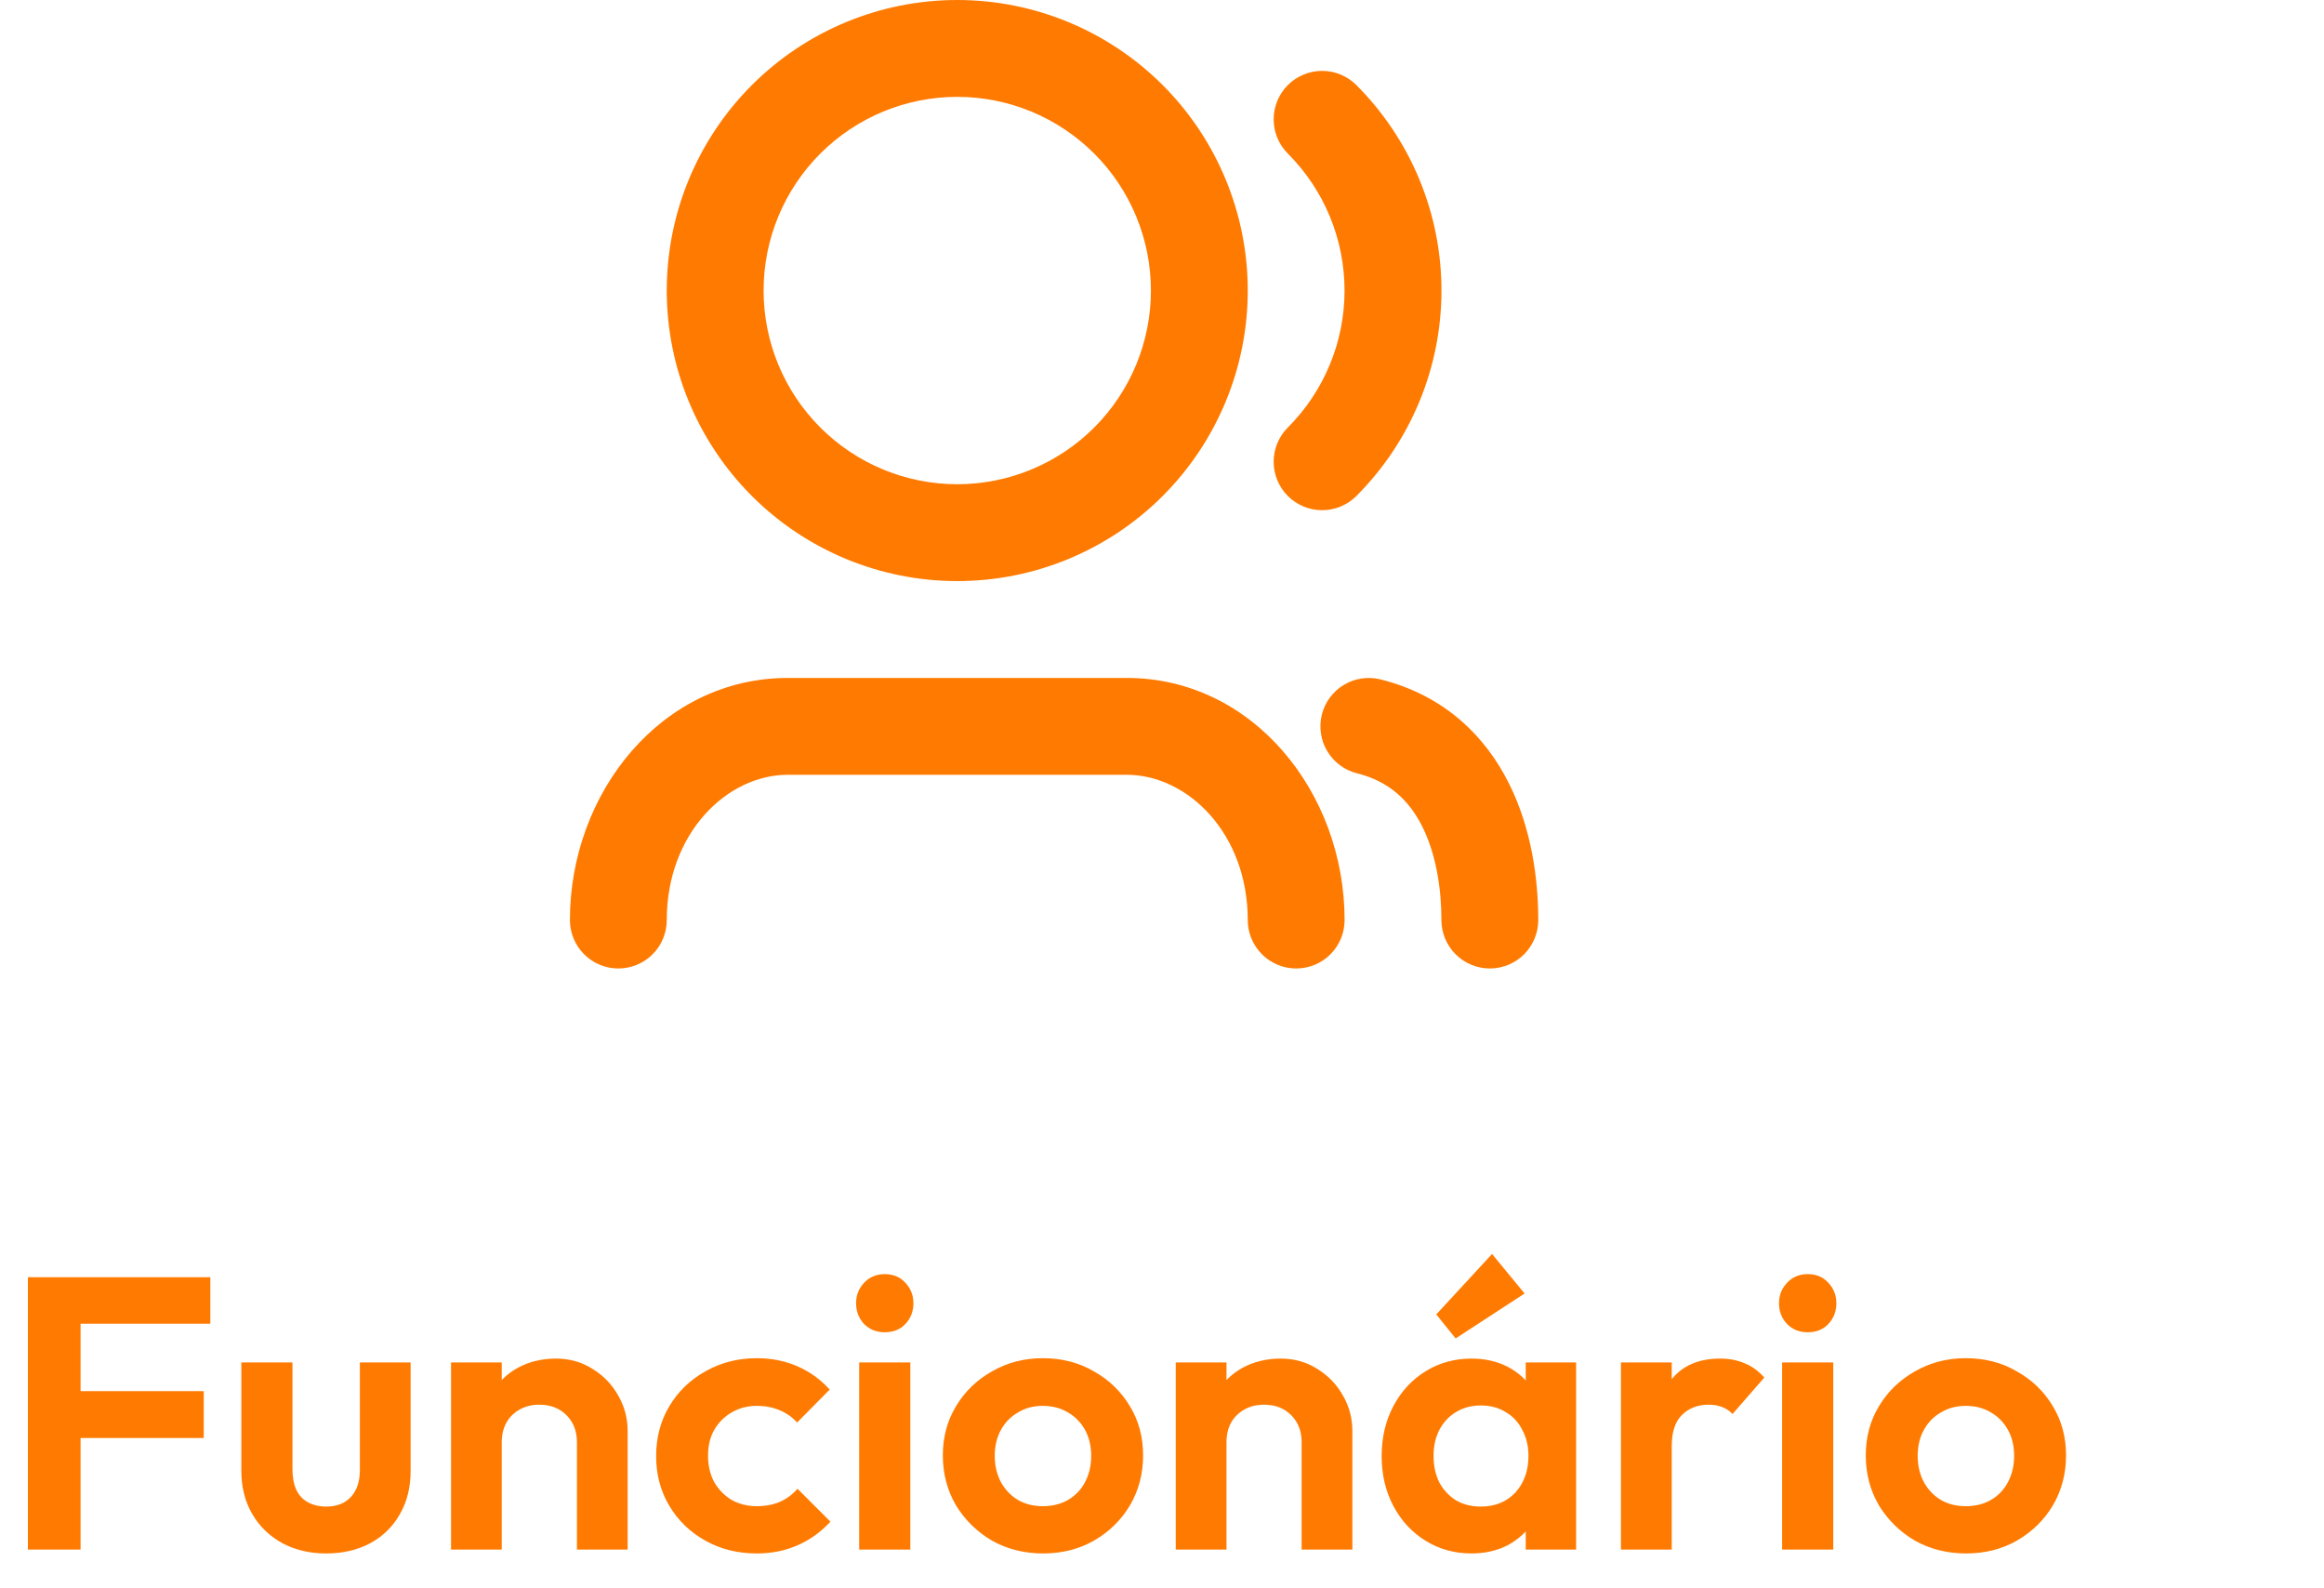 <svg width="60" height="41" viewBox="0 0 60 41" fill="none" xmlns="http://www.w3.org/2000/svg">
<path d="M24.714 2.5C23.388 2.5 22.116 3.027 21.179 3.964C20.241 4.902 19.714 6.174 19.714 7.5C19.714 8.826 20.241 10.098 21.179 11.036C22.116 11.973 23.388 12.5 24.714 12.5C26.04 12.5 27.312 11.973 28.25 11.036C29.188 10.098 29.714 8.826 29.714 7.5C29.714 6.174 29.188 4.902 28.25 3.964C27.312 3.027 26.04 2.5 24.714 2.5ZM17.214 7.5C17.214 5.511 18.005 3.603 19.411 2.197C20.818 0.79 22.725 0 24.714 0C26.703 0 28.611 0.79 30.018 2.197C31.424 3.603 32.214 5.511 32.214 7.5C32.214 9.489 31.424 11.397 30.018 12.803C28.611 14.21 26.703 15 24.714 15C22.725 15 20.818 14.21 19.411 12.803C18.005 11.397 17.214 9.489 17.214 7.5ZM33.249 2.196C33.365 2.08 33.503 1.988 33.655 1.925C33.807 1.862 33.969 1.83 34.134 1.83C34.298 1.83 34.461 1.862 34.612 1.925C34.764 1.988 34.902 2.08 35.018 2.196C35.715 2.893 36.267 3.72 36.644 4.63C37.021 5.54 37.215 6.515 37.215 7.5C37.215 8.485 37.021 9.46 36.644 10.37C36.267 11.28 35.715 12.107 35.018 12.804C34.902 12.92 34.764 13.012 34.612 13.075C34.461 13.138 34.298 13.17 34.134 13.17C33.969 13.17 33.807 13.138 33.655 13.075C33.503 13.012 33.365 12.92 33.249 12.804C33.133 12.688 33.041 12.55 32.978 12.398C32.915 12.246 32.883 12.084 32.883 11.919C32.883 11.755 32.915 11.592 32.978 11.441C33.041 11.289 33.133 11.151 33.249 11.035C34.187 10.097 34.713 8.826 34.713 7.5C34.713 6.174 34.187 4.903 33.249 3.965C33.133 3.849 33.041 3.711 32.978 3.559C32.915 3.408 32.883 3.245 32.883 3.081C32.883 2.916 32.915 2.754 32.978 2.602C33.041 2.45 33.133 2.312 33.249 2.196ZM34.127 18.446C34.207 18.125 34.412 17.849 34.696 17.678C34.98 17.508 35.321 17.457 35.642 17.538C37.302 17.953 38.353 19.012 38.957 20.223C39.542 21.391 39.714 22.698 39.714 23.75C39.714 24.081 39.583 24.399 39.348 24.634C39.114 24.868 38.796 25 38.464 25C38.133 25 37.815 24.868 37.581 24.634C37.346 24.399 37.214 24.081 37.214 23.75C37.214 22.929 37.074 22.046 36.722 21.34C36.388 20.674 35.876 20.172 35.036 19.962C34.714 19.882 34.438 19.677 34.268 19.393C34.097 19.109 34.047 18.768 34.127 18.446ZM20.339 20C18.764 20 17.214 21.516 17.214 23.75C17.214 24.081 17.083 24.399 16.848 24.634C16.614 24.868 16.296 25 15.964 25C15.633 25 15.315 24.868 15.081 24.634C14.846 24.399 14.714 24.081 14.714 23.75C14.714 20.46 17.081 17.5 20.339 17.5H29.089C32.348 17.5 34.714 20.46 34.714 23.75C34.714 24.081 34.583 24.399 34.348 24.634C34.114 24.868 33.796 25 33.464 25C33.133 25 32.815 24.868 32.581 24.634C32.346 24.399 32.214 24.081 32.214 23.75C32.214 21.516 30.664 20 29.089 20H20.339Z" fill="#FF7A00"/>
<path d="M0.72 40V32.97H2.08V40H0.72ZM1.72 37.12V35.91H5.26V37.12H1.72ZM1.72 34.17V32.97H5.43V34.17H1.72ZM8.421 40.1C7.995 40.1 7.615 40.01 7.281 39.83C6.955 39.65 6.698 39.4 6.511 39.08C6.325 38.76 6.231 38.39 6.231 37.97V35.17H7.551V37.94C7.551 38.14 7.585 38.313 7.651 38.46C7.718 38.6 7.818 38.707 7.951 38.78C8.085 38.853 8.241 38.89 8.421 38.89C8.695 38.89 8.908 38.807 9.061 38.64C9.215 38.473 9.291 38.24 9.291 37.94V35.17H10.601V37.97C10.601 38.397 10.508 38.77 10.321 39.09C10.141 39.41 9.885 39.66 9.551 39.84C9.225 40.013 8.848 40.1 8.421 40.1ZM14.895 40V37.23C14.895 36.943 14.805 36.71 14.624 36.53C14.444 36.35 14.211 36.26 13.925 36.26C13.738 36.26 13.571 36.3 13.425 36.38C13.278 36.46 13.161 36.573 13.075 36.72C12.995 36.867 12.954 37.037 12.954 37.23L12.444 36.97C12.444 36.59 12.524 36.26 12.684 35.98C12.851 35.693 13.078 35.47 13.364 35.31C13.658 35.15 13.988 35.07 14.354 35.07C14.708 35.07 15.024 35.16 15.305 35.34C15.585 35.513 15.805 35.743 15.964 36.03C16.125 36.31 16.204 36.613 16.204 36.94V40H14.895ZM11.645 40V35.17H12.954V40H11.645ZM19.54 40.1C19.046 40.1 18.603 39.99 18.21 39.77C17.816 39.55 17.506 39.25 17.28 38.87C17.053 38.49 16.94 38.063 16.94 37.59C16.94 37.11 17.053 36.68 17.28 36.3C17.506 35.92 17.816 35.62 18.21 35.4C18.61 35.173 19.053 35.06 19.54 35.06C19.92 35.06 20.27 35.13 20.59 35.27C20.91 35.41 21.186 35.61 21.42 35.87L20.58 36.72C20.453 36.58 20.3 36.473 20.12 36.4C19.946 36.327 19.753 36.29 19.54 36.29C19.3 36.29 19.083 36.347 18.89 36.46C18.703 36.567 18.553 36.717 18.44 36.91C18.333 37.097 18.28 37.32 18.28 37.58C18.28 37.833 18.333 38.06 18.44 38.26C18.553 38.453 18.703 38.607 18.89 38.72C19.083 38.827 19.3 38.88 19.54 38.88C19.76 38.88 19.956 38.843 20.13 38.77C20.31 38.69 20.463 38.577 20.59 38.43L21.44 39.28C21.193 39.547 20.91 39.75 20.59 39.89C20.27 40.03 19.92 40.1 19.54 40.1ZM22.182 40V35.17H23.502V40H22.182ZM22.842 34.39C22.628 34.39 22.452 34.32 22.312 34.18C22.172 34.033 22.102 33.853 22.102 33.64C22.102 33.433 22.172 33.257 22.312 33.11C22.452 32.963 22.628 32.89 22.842 32.89C23.062 32.89 23.238 32.963 23.372 33.11C23.512 33.257 23.582 33.433 23.582 33.64C23.582 33.853 23.512 34.033 23.372 34.18C23.238 34.32 23.062 34.39 22.842 34.39ZM26.932 40.1C26.445 40.1 26.005 39.99 25.612 39.77C25.225 39.543 24.915 39.24 24.682 38.86C24.455 38.473 24.342 38.043 24.342 37.57C24.342 37.097 24.455 36.673 24.682 36.3C24.909 35.92 25.219 35.62 25.612 35.4C26.005 35.173 26.442 35.06 26.922 35.06C27.415 35.06 27.855 35.173 28.242 35.4C28.635 35.62 28.945 35.92 29.172 36.3C29.399 36.673 29.512 37.097 29.512 37.57C29.512 38.043 29.399 38.473 29.172 38.86C28.945 39.24 28.635 39.543 28.242 39.77C27.855 39.99 27.419 40.1 26.932 40.1ZM26.922 38.88C27.169 38.88 27.385 38.827 27.572 38.72C27.765 38.607 27.912 38.453 28.012 38.26C28.119 38.06 28.172 37.833 28.172 37.58C28.172 37.327 28.119 37.103 28.012 36.91C27.905 36.717 27.759 36.567 27.572 36.46C27.385 36.347 27.169 36.29 26.922 36.29C26.682 36.29 26.469 36.347 26.282 36.46C26.095 36.567 25.949 36.717 25.842 36.91C25.735 37.103 25.682 37.327 25.682 37.58C25.682 37.833 25.735 38.06 25.842 38.26C25.949 38.453 26.095 38.607 26.282 38.72C26.469 38.827 26.682 38.88 26.922 38.88ZM33.605 40V37.23C33.605 36.943 33.515 36.71 33.335 36.53C33.155 36.35 32.922 36.26 32.635 36.26C32.449 36.26 32.282 36.3 32.135 36.38C31.989 36.46 31.872 36.573 31.785 36.72C31.705 36.867 31.665 37.037 31.665 37.23L31.155 36.97C31.155 36.59 31.235 36.26 31.395 35.98C31.562 35.693 31.789 35.47 32.075 35.31C32.369 35.15 32.699 35.07 33.065 35.07C33.419 35.07 33.735 35.16 34.015 35.34C34.295 35.513 34.515 35.743 34.675 36.03C34.835 36.31 34.915 36.613 34.915 36.94V40H33.605ZM30.355 40V35.17H31.665V40H30.355ZM37.991 40.1C37.551 40.1 37.154 39.99 36.801 39.77C36.447 39.55 36.171 39.25 35.971 38.87C35.771 38.49 35.671 38.063 35.671 37.59C35.671 37.11 35.771 36.68 35.971 36.3C36.171 35.92 36.447 35.62 36.801 35.4C37.154 35.18 37.551 35.07 37.991 35.07C38.337 35.07 38.647 35.14 38.921 35.28C39.194 35.42 39.411 35.617 39.571 35.87C39.737 36.117 39.827 36.397 39.841 36.71V38.45C39.827 38.77 39.737 39.053 39.571 39.3C39.411 39.547 39.194 39.743 38.921 39.89C38.647 40.03 38.337 40.1 37.991 40.1ZM38.231 38.89C38.597 38.89 38.894 38.77 39.121 38.53C39.347 38.283 39.461 37.967 39.461 37.58C39.461 37.327 39.407 37.103 39.301 36.91C39.201 36.71 39.057 36.557 38.871 36.45C38.691 36.337 38.477 36.28 38.231 36.28C37.991 36.28 37.777 36.337 37.591 36.45C37.411 36.557 37.267 36.71 37.161 36.91C37.061 37.103 37.011 37.327 37.011 37.58C37.011 37.84 37.061 38.07 37.161 38.27C37.267 38.463 37.411 38.617 37.591 38.73C37.777 38.837 37.991 38.89 38.231 38.89ZM39.391 40V38.7L39.601 37.52L39.391 36.36V35.17H40.691V40H39.391ZM37.581 34.55L37.081 33.93L38.521 32.37L39.361 33.39L37.581 34.55ZM41.849 40V35.17H43.16V40H41.849ZM43.16 37.33L42.65 36.99C42.709 36.397 42.883 35.93 43.169 35.59C43.456 35.243 43.87 35.07 44.41 35.07C44.643 35.07 44.853 35.11 45.039 35.19C45.226 35.263 45.396 35.387 45.55 35.56L44.73 36.5C44.656 36.42 44.566 36.36 44.459 36.32C44.359 36.28 44.243 36.26 44.109 36.26C43.83 36.26 43.599 36.35 43.419 36.53C43.246 36.703 43.16 36.97 43.16 37.33ZM46.01 40V35.17H47.33V40H46.01ZM46.67 34.39C46.456 34.39 46.28 34.32 46.14 34.18C46 34.033 45.93 33.853 45.93 33.64C45.93 33.433 46 33.257 46.14 33.11C46.28 32.963 46.456 32.89 46.67 32.89C46.89 32.89 47.066 32.963 47.2 33.11C47.34 33.257 47.41 33.433 47.41 33.64C47.41 33.853 47.34 34.033 47.2 34.18C47.066 34.32 46.89 34.39 46.67 34.39ZM50.76 40.1C50.273 40.1 49.834 39.99 49.44 39.77C49.053 39.543 48.743 39.24 48.51 38.86C48.283 38.473 48.17 38.043 48.17 37.57C48.17 37.097 48.283 36.673 48.51 36.3C48.737 35.92 49.047 35.62 49.44 35.4C49.834 35.173 50.27 35.06 50.75 35.06C51.243 35.06 51.684 35.173 52.07 35.4C52.464 35.62 52.773 35.92 53 36.3C53.227 36.673 53.34 37.097 53.34 37.57C53.34 38.043 53.227 38.473 53 38.86C52.773 39.24 52.464 39.543 52.07 39.77C51.684 39.99 51.247 40.1 50.76 40.1ZM50.75 38.88C50.997 38.88 51.214 38.827 51.4 38.72C51.593 38.607 51.74 38.453 51.84 38.26C51.947 38.06 52 37.833 52 37.58C52 37.327 51.947 37.103 51.84 36.91C51.733 36.717 51.587 36.567 51.4 36.46C51.214 36.347 50.997 36.29 50.75 36.29C50.51 36.29 50.297 36.347 50.11 36.46C49.923 36.567 49.777 36.717 49.67 36.91C49.563 37.103 49.51 37.327 49.51 37.58C49.51 37.833 49.563 38.06 49.67 38.26C49.777 38.453 49.923 38.607 50.11 38.72C50.297 38.827 50.51 38.88 50.75 38.88Z" fill="#FF7A00"/>
</svg>
